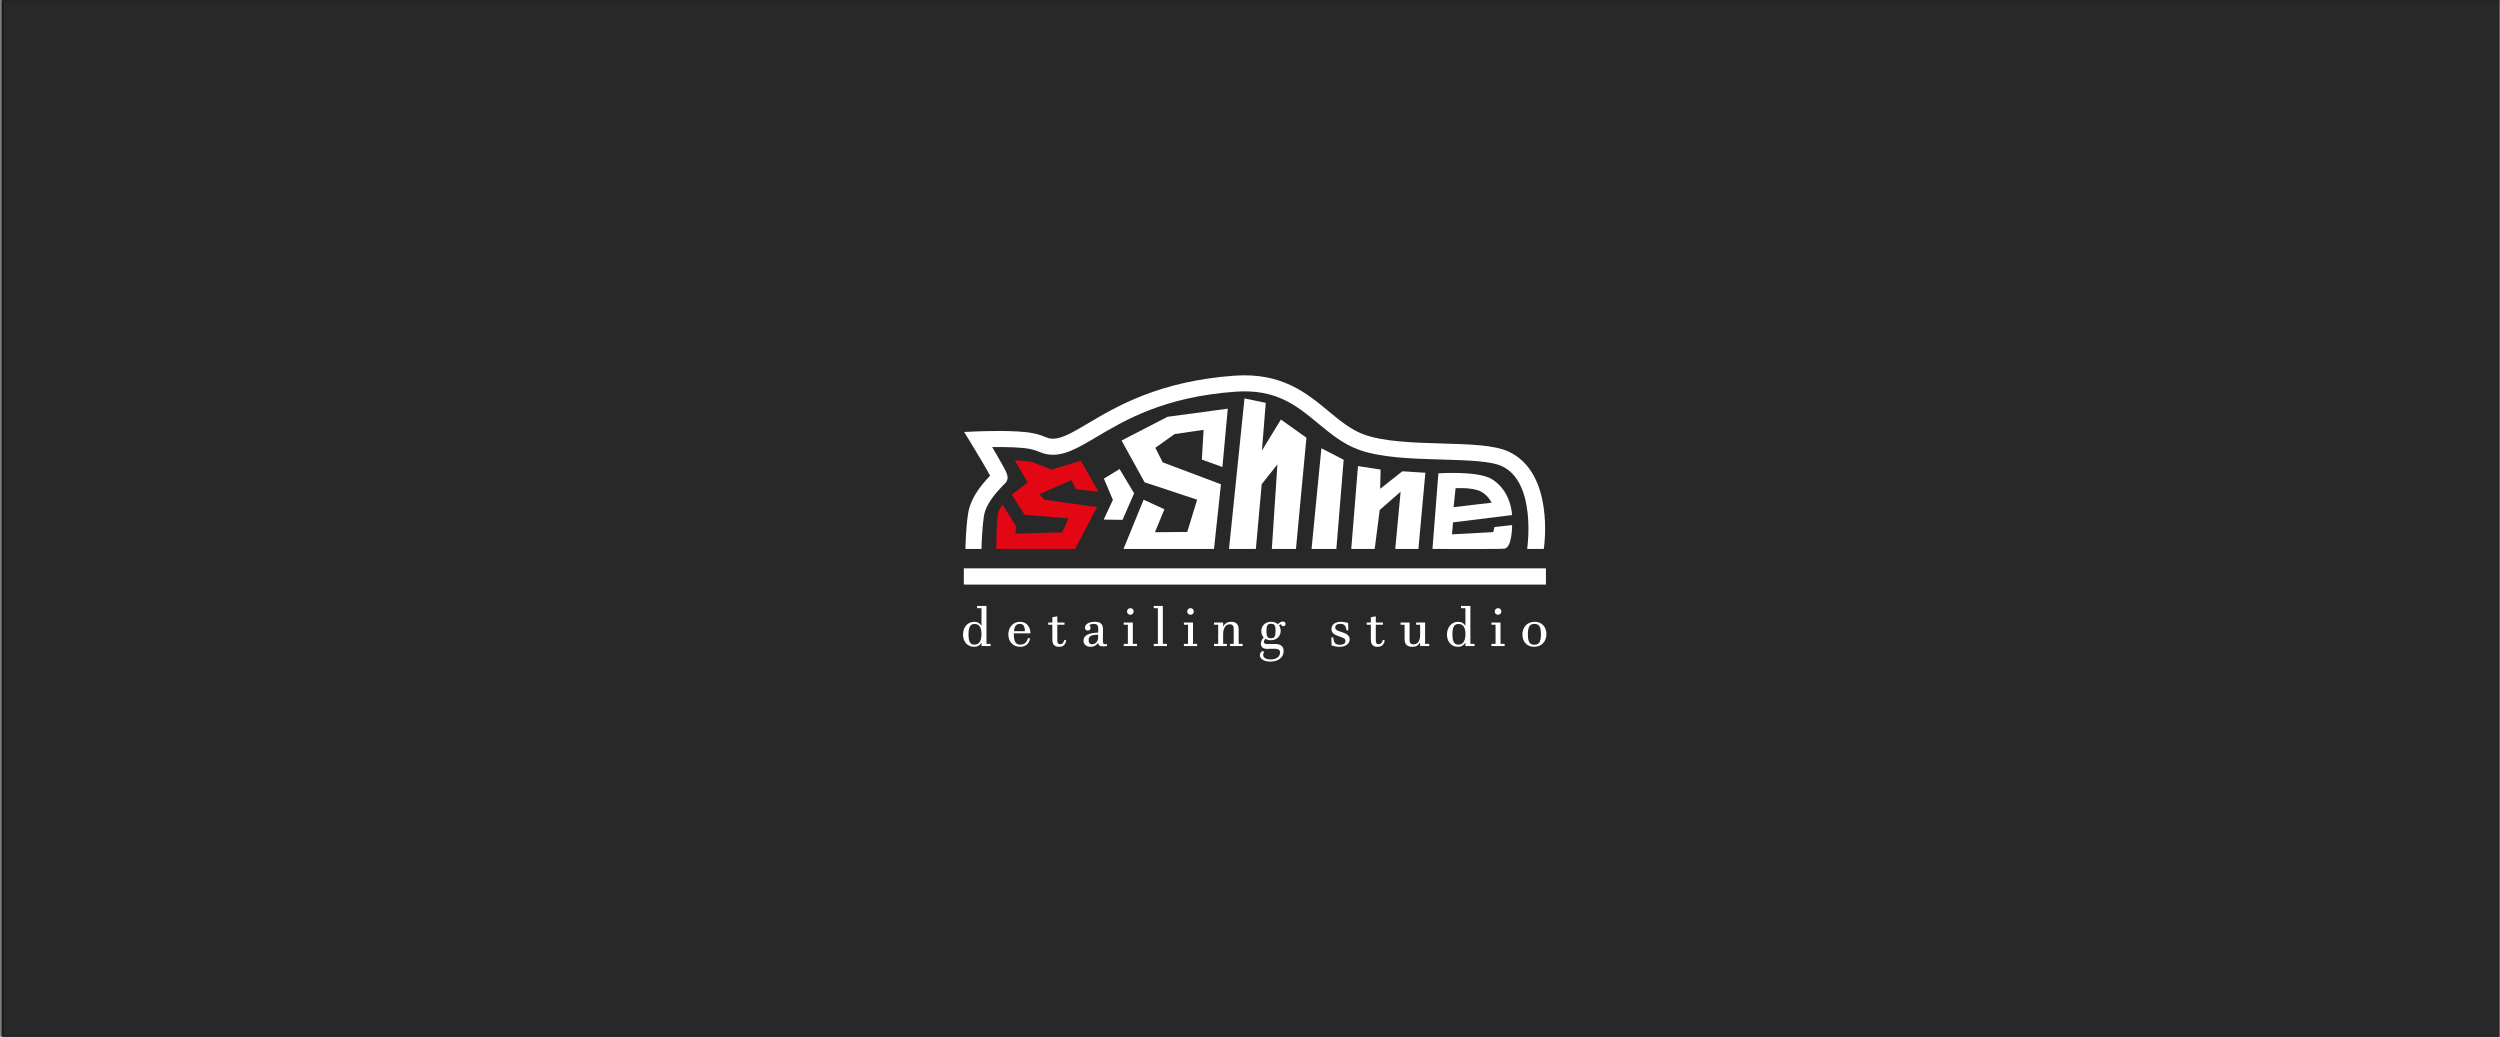 <?xml version="1.0" encoding="UTF-8" standalone="no"?>
<!-- Created with Inkscape (http://www.inkscape.org/) -->

<svg
   version="1.1"
   id="svg2"
   width="1432.92"
   height="594.189"
   viewBox="0 0 1432.92 594.189"
   sodipodi:docname="Black background CMYK.ai"
   xmlns:inkscape="http://www.inkscape.org/namespaces/inkscape"
   xmlns:sodipodi="http://sodipodi.sourceforge.net/DTD/sodipodi-0.dtd"
   xmlns="http://www.w3.org/2000/svg"
   xmlns:svg="http://www.w3.org/2000/svg">
  <rect x="0" y="0" width="1432.92" height="594.189" fill="#808080" stroke="none"/>
  <defs
     id="defs6">
    <clipPath
       clipPathUnits="userSpaceOnUse"
       id="clipPath18">
      <path
         d="M 0,445.642 H 1074.695 V 0 H 0 Z"
         id="path16" />
    </clipPath>
  </defs>
  <sodipodi:namedview
     id="namedview4"
     pagecolor="#ffffff"
     bordercolor="#000000"
     borderopacity="0.25"
     inkscape:showpageshadow="2"
     inkscape:pageopacity="0.0"
     inkscape:pagecheckerboard="0"
     inkscape:deskcolor="#d1d1d1" />
  <g
     id="g8"
     inkscape:groupmode="layer"
     inkscape:label="Black background CMYK"
     transform="matrix(1.333,0,0,-1.333,0,594.189)">
    <path
       d="M 1.21,0 H 1074.694 V 445.642 H 1.21 Z"
       style="fill:#282828;fill-opacity:1;fill-rule:nonzero;stroke:none"
       id="path10" />
    <g
       id="g12">
      <g
         id="g14"
         clip-path="url(#clipPath18)">
        <path
           d="M 1077.805,0 H 1.21 v 445.642 h 1076.595 z"
           style="fill:none;stroke:#1d1d1b;stroke-width:1;stroke-linecap:butt;stroke-linejoin:miter;stroke-miterlimit:10;stroke-dasharray:none;stroke-opacity:1"
           id="path20" />
        <g
           id="g22"
           transform="translate(416.438,172.994)">
          <path
             d="m 0,0 c 0,-0.901 0.063,-1.639 0.19,-2.212 0.126,-0.573 0.305,-1.024 0.534,-1.352 0.229,-0.328 0.504,-0.554 0.824,-0.676 0.321,-0.123 0.67,-0.184 1.05,-0.184 0.601,0 1.093,0.13 1.477,0.391 0.383,0.261 0.688,0.606 0.913,1.033 0.225,0.427 0.381,0.911 0.468,1.452 0.087,0.542 0.131,1.094 0.131,1.655 0,0.807 -0.074,1.488 -0.22,2.046 C 5.221,2.71 5.017,3.159 4.756,3.499 4.496,3.839 4.185,4.084 3.825,4.235 3.465,4.385 3.072,4.46 2.645,4.46 2.266,4.46 1.914,4.401 1.589,4.282 1.265,4.163 0.985,3.94 0.748,3.612 0.51,3.283 0.327,2.831 0.196,2.254 0.066,1.676 0,0.925 0,0 M 7.722,-4.08 H 9.501 V -5.029 H 5.587 v 1.436 H 5.539 C 5.334,-3.934 5.11,-4.216 4.869,-4.442 4.628,-4.667 4.373,-4.849 4.104,-4.988 3.835,-5.126 3.555,-5.222 3.262,-5.278 2.969,-5.333 2.673,-5.361 2.372,-5.361 c -0.751,0 -1.419,0.14 -2.004,0.421 -0.585,0.281 -1.08,0.66 -1.483,1.138 -0.403,0.479 -0.71,1.039 -0.919,1.679 -0.21,0.641 -0.314,1.324 -0.314,2.052 0,0.759 0.115,1.472 0.344,2.141 0.229,0.668 0.555,1.247 0.979,1.738 0.422,0.49 0.928,0.877 1.518,1.162 0.588,0.285 1.243,0.427 1.962,0.427 0.696,0 1.305,-0.145 1.827,-0.433 C 4.804,4.675 5.223,4.27 5.539,3.748 h 0.048 v 7.508 H 3.689 v 0.949 h 4.033 z"
             style="fill:#ffffff;fill-opacity:1;fill-rule:nonzero;stroke:none"
             id="path24" />
        </g>
        <g
           id="g26"
           transform="translate(440.692,174.346)">
          <path
             d="M 0,0 C -0.024,0.656 -0.093,1.188 -0.207,1.595 -0.322,2.002 -0.474,2.321 -0.664,2.55 -0.854,2.78 -1.078,2.935 -1.335,3.019 -1.592,3.101 -1.874,3.143 -2.182,3.143 -2.507,3.143 -2.809,3.096 -3.09,3.001 -3.371,2.906 -3.621,2.74 -3.843,2.503 -4.064,2.266 -4.249,1.945 -4.395,1.542 -4.541,1.139 -4.642,0.625 -4.697,0 Z M 2.241,-3.167 C 1.988,-4.313 1.498,-5.191 0.771,-5.8 0.043,-6.408 -0.901,-6.713 -2.064,-6.713 c -0.798,0 -1.51,0.14 -2.135,0.421 -0.624,0.281 -1.154,0.662 -1.589,1.144 -0.435,0.483 -0.767,1.046 -0.996,1.691 -0.23,0.644 -0.345,1.33 -0.345,2.057 0,0.744 0.119,1.447 0.356,2.112 0.237,0.664 0.576,1.241 1.015,1.731 0.438,0.491 0.964,0.88 1.577,1.169 0.612,0.288 1.299,0.433 2.058,0.433 0.695,0 1.32,-0.123 1.874,-0.368 C 0.304,3.432 0.775,3.09 1.162,2.651 1.55,2.212 1.848,1.688 2.058,1.08 2.267,0.471 2.38,-0.198 2.396,-0.925 H -4.756 C -4.764,-1.06 -4.768,-1.148 -4.768,-1.192 v -0.077 c 0,-0.933 0.069,-1.692 0.207,-2.277 0.138,-0.585 0.332,-1.042 0.582,-1.37 0.249,-0.328 0.545,-0.551 0.889,-0.67 0.344,-0.119 0.726,-0.178 1.145,-0.178 0.387,0 0.753,0.051 1.097,0.154 0.344,0.103 0.654,0.267 0.931,0.492 0.276,0.225 0.52,0.518 0.73,0.878 0.209,0.359 0.377,0.792 0.503,1.299 0.158,-0.016 0.317,-0.044 0.475,-0.083 0.158,-0.04 0.308,-0.087 0.45,-0.143"
             style="fill:#ffffff;fill-opacity:1;fill-rule:nonzero;stroke:none"
             id="path28" />
        </g>
        <g
           id="g30"
           transform="translate(458.494,170.337)">
          <path
             d="m 0,0 c -0.214,-0.925 -0.566,-1.607 -1.056,-2.046 -0.49,-0.439 -1.166,-0.658 -2.028,-0.658 -0.451,0 -0.856,0.055 -1.216,0.166 -0.36,0.111 -0.666,0.286 -0.919,0.528 -0.253,0.241 -0.447,0.549 -0.581,0.925 -0.135,0.375 -0.202,0.832 -0.202,1.37 v 6.499 h -1.779 v 0.949 h 1.779 v 2.301 l 2.135,0.356 V 7.733 h 3.084 V 6.784 h -3.084 v -6.76 c 0,-0.324 0.03,-0.589 0.089,-0.795 0.059,-0.205 0.144,-0.368 0.255,-0.486 0.111,-0.119 0.242,-0.2 0.392,-0.244 0.15,-0.043 0.32,-0.065 0.509,-0.065 0.254,0 0.471,0.038 0.653,0.113 0.182,0.075 0.342,0.19 0.48,0.344 0.139,0.154 0.257,0.346 0.356,0.576 0.099,0.229 0.192,0.493 0.279,0.794 0.15,-0.024 0.296,-0.055 0.439,-0.095 C -0.273,0.127 -0.134,0.071 0,0"
             style="fill:#ffffff;fill-opacity:1;fill-rule:nonzero;stroke:none"
             id="path32" />
        </g>
        <g
           id="g34"
           transform="translate(472.168,172.851)">
          <path
             d="m 0,0 c -0.862,-0.024 -1.558,-0.089 -2.087,-0.196 -0.53,-0.106 -0.941,-0.257 -1.234,-0.451 -0.293,-0.193 -0.49,-0.428 -0.593,-0.705 -0.103,-0.277 -0.154,-0.593 -0.154,-0.949 0,-0.617 0.128,-1.077 0.385,-1.382 0.257,-0.304 0.611,-0.456 1.062,-0.456 0.245,0 0.519,0.051 0.824,0.154 0.304,0.103 0.591,0.27 0.86,0.504 0.269,0.233 0.492,0.54 0.67,0.919 C -0.089,-2.182 0,-1.712 0,-1.15 Z M 3.808,-4.887 C 3.475,-4.95 3.167,-4.989 2.882,-5.005 2.598,-5.021 2.372,-5.029 2.206,-5.029 c -0.419,0 -0.765,0.034 -1.038,0.101 -0.273,0.067 -0.488,0.164 -0.646,0.291 -0.158,0.126 -0.273,0.28 -0.344,0.462 -0.071,0.182 -0.115,0.384 -0.131,0.605 h -0.059 c -0.221,-0.308 -0.458,-0.569 -0.711,-0.783 -0.253,-0.213 -0.518,-0.383 -0.795,-0.51 -0.277,-0.126 -0.56,-0.217 -0.848,-0.272 -0.289,-0.056 -0.579,-0.084 -0.872,-0.084 -0.482,0 -0.913,0.065 -1.293,0.196 -0.379,0.13 -0.699,0.315 -0.96,0.552 -0.261,0.237 -0.459,0.519 -0.593,0.848 -0.135,0.328 -0.202,0.689 -0.202,1.085 0,1.099 0.539,1.935 1.619,2.508 1.079,0.574 2.635,0.88 4.667,0.92 0.008,0.356 0.014,0.676 0.018,0.96 0.004,0.285 0.006,0.566 0.006,0.843 0,0.719 -0.149,1.223 -0.445,1.512 -0.297,0.288 -0.765,0.433 -1.406,0.433 -0.427,0 -0.808,-0.048 -1.144,-0.142 -0.336,-0.095 -0.611,-0.222 -0.824,-0.38 0.189,-0.182 0.33,-0.374 0.42,-0.575 0.092,-0.202 0.137,-0.402 0.137,-0.6 0,-0.332 -0.107,-0.608 -0.32,-0.83 -0.214,-0.221 -0.506,-0.332 -0.878,-0.332 -0.158,0 -0.312,0.024 -0.462,0.071 -0.15,0.048 -0.281,0.123 -0.392,0.226 -0.111,0.103 -0.199,0.231 -0.267,0.385 -0.067,0.154 -0.1,0.334 -0.1,0.54 0,0.324 0.089,0.638 0.266,0.943 0.178,0.304 0.443,0.575 0.795,0.812 0.352,0.238 0.791,0.427 1.316,0.57 0.526,0.142 1.141,0.213 1.845,0.213 0.569,0 1.073,-0.055 1.512,-0.166 C 0.516,5.263 0.887,5.078 1.192,4.822 1.496,4.564 1.726,4.222 1.88,3.795 2.034,3.368 2.111,2.839 2.111,2.206 2.111,2.048 2.109,1.789 2.105,1.429 2.101,1.069 2.095,0.672 2.087,0.237 2.08,-0.198 2.073,-0.639 2.07,-1.085 2.066,-1.532 2.064,-1.925 2.064,-2.265 c 0,-0.348 0.008,-0.639 0.023,-0.872 0.016,-0.233 0.056,-0.419 0.119,-0.557 0.063,-0.139 0.158,-0.238 0.285,-0.297 0.126,-0.059 0.304,-0.089 0.534,-0.089 0.197,0 0.458,0.024 0.783,0.071 z"
             style="fill:#ffffff;fill-opacity:1;fill-rule:nonzero;stroke:none"
             id="path36" />
        </g>
        <g
           id="g38"
           transform="translate(486.032,181.415)">
          <path
             d="m 0,0 c -0.206,0 -0.394,0.033 -0.564,0.101 -0.17,0.067 -0.32,0.164 -0.451,0.291 -0.13,0.126 -0.231,0.274 -0.302,0.444 -0.071,0.17 -0.106,0.362 -0.106,0.576 0,0.205 0.037,0.395 0.112,0.569 0.075,0.174 0.176,0.324 0.303,0.451 0.126,0.126 0.276,0.225 0.45,0.296 0.174,0.071 0.36,0.107 0.558,0.107 0.198,0 0.383,-0.034 0.557,-0.101 C 0.731,2.667 0.883,2.57 1.014,2.443 1.144,2.317 1.245,2.168 1.316,1.999 1.387,1.828 1.423,1.637 1.423,1.423 1.423,1.21 1.386,1.016 1.31,0.842 1.235,0.668 1.134,0.52 1.008,0.397 0.881,0.275 0.731,0.178 0.557,0.107 0.383,0.036 0.198,0 0,0 m 1.067,-12.501 h 1.78 v -0.949 h -5.694 v 0.949 h 1.78 v 8.207 h -1.78 v 0.949 h 3.914 z"
             style="fill:#ffffff;fill-opacity:1;fill-rule:nonzero;stroke:none"
             id="path40" />
        </g>
        <g
           id="g42"
           transform="translate(500.003,168.914)">
          <path
             d="M 0,0 H 1.779 V -0.949 H -3.914 V 0 h 1.779 v 15.336 h -1.779 v 0.949 H 0 Z"
             style="fill:#ffffff;fill-opacity:1;fill-rule:nonzero;stroke:none"
             id="path44" />
        </g>
        <g
           id="g46"
           transform="translate(511.898,181.415)">
          <path
             d="m 0,0 c -0.206,0 -0.394,0.033 -0.564,0.101 -0.17,0.067 -0.32,0.164 -0.451,0.291 -0.13,0.126 -0.231,0.274 -0.302,0.444 -0.071,0.17 -0.106,0.362 -0.106,0.576 0,0.205 0.037,0.395 0.112,0.569 0.075,0.174 0.176,0.324 0.303,0.451 0.126,0.126 0.276,0.225 0.45,0.296 0.174,0.071 0.36,0.107 0.558,0.107 0.198,0 0.383,-0.034 0.557,-0.101 C 0.731,2.667 0.883,2.57 1.014,2.443 1.144,2.317 1.245,2.168 1.316,1.999 1.387,1.828 1.423,1.637 1.423,1.423 1.423,1.21 1.386,1.016 1.31,0.842 1.235,0.668 1.134,0.52 1.008,0.397 0.881,0.275 0.731,0.178 0.557,0.107 0.383,0.036 0.198,0 0,0 m 1.068,-12.501 h 1.779 v -0.949 h -5.694 v 0.949 h 1.78 v 8.207 h -1.78 v 0.949 h 3.915 z"
             style="fill:#ffffff;fill-opacity:1;fill-rule:nonzero;stroke:none"
             id="path48" />
        </g>
        <g
           id="g50"
           transform="translate(525.928,168.914)">
          <path
             d="M 0,0 H 1.602 V -0.949 H -3.914 V 0 h 1.779 V 8.208 H -3.914 V 9.156 H 0 V 7.437 h 0.047 c 0.325,0.656 0.76,1.16 1.305,1.512 0.546,0.352 1.249,0.528 2.111,0.528 1.084,0 1.89,-0.279 2.42,-0.836 0.53,-0.558 0.795,-1.354 0.795,-2.39 V 0 H 8.397 V -0.949 H 2.941 V 0 H 4.543 V 6.583 C 4.543,7.208 4.396,7.668 4.104,7.964 3.811,8.261 3.4,8.41 2.87,8.41 2.467,8.41 2.092,8.324 1.744,8.154 1.396,7.984 1.093,7.722 0.836,7.366 0.579,7.01 0.376,6.555 0.226,6.002 0.075,5.448 0,4.792 0,4.033 Z"
             style="fill:#ffffff;fill-opacity:1;fill-rule:nonzero;stroke:none"
             id="path52" />
        </g>
        <g
           id="g54"
           transform="translate(548.474,174.477)">
          <path
             d="M 0,0 C 0,0.561 -0.03,1.038 -0.089,1.429 -0.148,1.82 -0.251,2.137 -0.397,2.378 -0.544,2.619 -0.741,2.795 -0.99,2.906 -1.24,3.016 -1.558,3.072 -1.945,3.072 -2.333,3.072 -2.653,3.016 -2.906,2.906 -3.159,2.795 -3.362,2.615 -3.517,2.366 -3.671,2.117 -3.78,1.791 -3.843,1.387 -3.906,0.984 -3.938,0.494 -3.938,-0.083 c 0,-0.57 0.03,-1.05 0.089,-1.441 0.06,-0.392 0.164,-0.71 0.315,-0.955 0.15,-0.245 0.349,-0.421 0.599,-0.528 0.248,-0.107 0.563,-0.16 0.942,-0.16 0.388,0 0.71,0.055 0.967,0.166 0.257,0.111 0.46,0.293 0.611,0.546 0.15,0.253 0.257,0.579 0.32,0.978 C -0.032,-1.078 0,-0.585 0,0 m -4.934,-9.074 c -0.134,-0.221 -0.234,-0.435 -0.297,-0.64 -0.063,-0.206 -0.095,-0.407 -0.095,-0.605 0,-0.316 0.079,-0.597 0.237,-0.842 0.159,-0.245 0.38,-0.451 0.665,-0.617 0.284,-0.166 0.622,-0.291 1.014,-0.373 0.391,-0.084 0.82,-0.125 1.287,-0.125 0.64,0 1.211,0.075 1.714,0.226 0.501,0.15 0.927,0.359 1.275,0.628 0.347,0.269 0.613,0.581 0.795,0.937 0.181,0.356 0.272,0.743 0.272,1.162 0,0.34 -0.061,0.617 -0.184,0.831 -0.123,0.213 -0.294,0.379 -0.515,0.498 -0.222,0.118 -0.485,0.199 -0.789,0.243 -0.305,0.043 -0.639,0.065 -1.003,0.065 -0.261,0 -0.553,-0.002 -0.877,-0.006 -0.325,-0.003 -0.637,-0.01 -0.937,-0.017 -0.301,-0.008 -0.569,-0.014 -0.807,-0.019 -0.237,-0.003 -0.403,-0.005 -0.498,-0.005 -0.451,0 -0.84,0.055 -1.168,0.166 -0.329,0.111 -0.603,0.264 -0.824,0.462 -0.222,0.198 -0.386,0.431 -0.492,0.7 -0.108,0.269 -0.161,0.557 -0.161,0.866 0,0.427 0.095,0.87 0.285,1.328 0.189,0.459 0.498,0.925 0.925,1.4 -0.332,0.356 -0.585,0.765 -0.759,1.227 -0.174,0.463 -0.261,0.955 -0.261,1.477 0,0.546 0.095,1.061 0.284,1.548 0.19,0.486 0.465,0.913 0.825,1.281 0.36,0.367 0.802,0.658 1.329,0.871 0.525,0.214 1.124,0.321 1.796,0.321 0.617,0 1.166,-0.091 1.649,-0.273 C 0.233,3.459 0.648,3.21 0.996,2.894 1.218,3.123 1.433,3.313 1.643,3.463 1.852,3.614 2.048,3.73 2.23,3.813 c 0.182,0.083 0.351,0.141 0.51,0.172 0.158,0.032 0.3,0.048 0.427,0.048 0.197,0 0.367,-0.03 0.51,-0.09 C 3.819,3.884 3.935,3.805 4.027,3.706 4.117,3.607 4.185,3.497 4.229,3.374 4.272,3.252 4.294,3.127 4.294,3 4.294,2.747 4.212,2.52 4.05,2.319 3.888,2.117 3.661,2.016 3.368,2.016 3.139,2.016 2.924,2.091 2.722,2.241 2.521,2.392 2.388,2.613 2.325,2.906 2.167,2.842 2.018,2.765 1.88,2.674 1.741,2.583 1.605,2.479 1.471,2.36 1.708,2.028 1.887,1.664 2.01,1.269 2.133,0.873 2.194,0.459 2.194,0.024 2.194,-0.522 2.099,-1.04 1.909,-1.53 1.719,-2.021 1.443,-2.449 1.079,-2.817 0.715,-3.185 0.272,-3.475 -0.249,-3.689 c -0.522,-0.213 -1.119,-0.32 -1.791,-0.32 -0.474,0 -0.909,0.055 -1.305,0.166 -0.395,0.111 -0.751,0.265 -1.067,0.462 -0.198,-0.261 -0.35,-0.507 -0.457,-0.741 -0.106,-0.233 -0.16,-0.453 -0.16,-0.658 0,-0.253 0.113,-0.462 0.338,-0.628 0.225,-0.167 0.611,-0.25 1.157,-0.25 0.086,0 0.267,0.002 0.539,0.006 0.273,0.004 0.575,0.008 0.908,0.012 0.332,0.004 0.658,0.008 0.978,0.012 0.32,0.004 0.567,0.006 0.741,0.006 0.561,0 1.077,-0.05 1.548,-0.148 0.47,-0.1 0.873,-0.267 1.21,-0.505 0.336,-0.237 0.599,-0.549 0.789,-0.936 0.189,-0.388 0.284,-0.87 0.284,-1.447 0,-0.704 -0.142,-1.337 -0.427,-1.898 -0.284,-0.561 -0.682,-1.04 -1.192,-1.436 -0.51,-0.395 -1.115,-0.697 -1.814,-0.907 -0.7,-0.209 -1.465,-0.314 -2.296,-0.314 -0.727,0 -1.369,0.077 -1.927,0.231 -0.557,0.154 -1.026,0.358 -1.405,0.611 -0.38,0.253 -0.669,0.544 -0.866,0.872 -0.198,0.328 -0.297,0.67 -0.297,1.026 0,0.34 0.089,0.668 0.267,0.984 0.178,0.317 0.449,0.613 0.812,0.89 0.151,-0.064 0.281,-0.132 0.392,-0.208 0.111,-0.075 0.229,-0.164 0.356,-0.267"
             style="fill:#ffffff;fill-opacity:1;fill-rule:nonzero;stroke:none"
             id="path56" />
        </g>
        <g
           id="g58"
           transform="translate(578.942,174.714)">
          <path
             d="M 0,0 C -0.04,0.514 -0.125,0.949 -0.255,1.305 -0.386,1.661 -0.561,1.949 -0.783,2.17 -1.004,2.392 -1.271,2.552 -1.583,2.651 -1.896,2.749 -2.254,2.799 -2.657,2.799 -2.965,2.799 -3.25,2.769 -3.511,2.71 -3.772,2.651 -3.997,2.559 -4.187,2.437 -4.377,2.314 -4.525,2.154 -4.632,1.957 -4.738,1.759 -4.792,1.522 -4.792,1.245 c 0,-0.277 0.05,-0.504 0.149,-0.682 0.098,-0.178 0.261,-0.336 0.486,-0.474 0.225,-0.139 0.514,-0.271 0.866,-0.397 0.351,-0.127 0.784,-0.277 1.298,-0.451 0.412,-0.142 0.818,-0.293 1.222,-0.451 0.403,-0.158 0.765,-0.356 1.085,-0.593 0.32,-0.237 0.579,-0.524 0.777,-0.86 0.198,-0.336 0.296,-0.745 0.296,-1.227 0,-0.546 -0.122,-1.02 -0.367,-1.424 -0.245,-0.403 -0.569,-0.735 -0.973,-0.996 -0.403,-0.261 -0.861,-0.455 -1.375,-0.581 -0.514,-0.127 -1.041,-0.19 -1.578,-0.19 -0.285,0 -0.587,0.016 -0.907,0.047 -0.321,0.032 -0.637,0.076 -0.949,0.131 -0.313,0.055 -0.609,0.12 -0.89,0.195 -0.281,0.076 -0.528,0.153 -0.741,0.232 l -0.083,3.44 h 0.818 c 0.04,-0.601 0.125,-1.106 0.256,-1.513 0.13,-0.407 0.312,-0.733 0.545,-0.978 0.233,-0.245 0.518,-0.419 0.854,-0.522 0.336,-0.103 0.729,-0.154 1.18,-0.154 0.34,0 0.654,0.029 0.943,0.088 0.288,0.06 0.539,0.155 0.753,0.285 0.213,0.131 0.381,0.303 0.504,0.516 0.122,0.214 0.184,0.471 0.184,0.771 0,0.261 -0.048,0.476 -0.142,0.647 -0.095,0.169 -0.246,0.322 -0.451,0.456 -0.206,0.135 -0.47,0.261 -0.795,0.38 -0.324,0.119 -0.711,0.257 -1.162,0.415 -0.451,0.158 -0.884,0.322 -1.299,0.492 -0.415,0.17 -0.78,0.376 -1.097,0.617 -0.316,0.241 -0.569,0.532 -0.759,0.872 -0.19,0.34 -0.285,0.755 -0.285,1.245 0,0.538 0.111,1.002 0.333,1.393 0.221,0.392 0.515,0.714 0.883,0.967 0.368,0.253 0.79,0.439 1.269,0.558 0.478,0.118 0.975,0.178 1.488,0.178 0.261,0 0.535,-0.014 0.819,-0.042 C -1.352,3.607 -1.07,3.57 -0.789,3.522 -0.508,3.475 -0.24,3.421 0.018,3.362 0.274,3.303 0.51,3.246 0.723,3.19 L 0.807,0 Z"
             style="fill:#ffffff;fill-opacity:1;fill-rule:nonzero;stroke:none"
             id="path60" />
        </g>
        <g
           id="g62"
           transform="translate(595.439,170.337)">
          <path
             d="m 0,0 c -0.214,-0.925 -0.565,-1.607 -1.055,-2.046 -0.491,-0.439 -1.167,-0.658 -2.029,-0.658 -0.45,0 -0.856,0.055 -1.215,0.166 -0.36,0.111 -0.667,0.286 -0.92,0.528 -0.253,0.241 -0.446,0.549 -0.581,0.925 -0.134,0.375 -0.202,0.832 -0.202,1.37 v 6.499 h -1.779 v 0.949 h 1.779 v 2.301 l 2.135,0.356 V 7.733 h 3.084 V 6.784 h -3.084 v -6.76 c 0,-0.324 0.03,-0.589 0.09,-0.795 0.059,-0.205 0.144,-0.368 0.255,-0.486 0.11,-0.119 0.241,-0.2 0.391,-0.244 0.15,-0.043 0.32,-0.065 0.51,-0.065 0.253,0 0.47,0.038 0.652,0.113 0.182,0.075 0.342,0.19 0.481,0.344 0.138,0.154 0.256,0.346 0.355,0.576 0.099,0.229 0.192,0.493 0.279,0.794 0.15,-0.024 0.297,-0.055 0.439,-0.095 C -0.272,0.127 -0.134,0.071 0,0"
             style="fill:#ffffff;fill-opacity:1;fill-rule:nonzero;stroke:none"
             id="path64" />
        </g>
        <g
           id="g66"
           transform="translate(610.632,177.121)">
          <path
             d="M 0,0 H -1.72 V 0.949 H 2.135 V -8.208 H 3.914 V -9.156 H 0 v 1.518 h -0.047 c -0.348,-0.633 -0.78,-1.099 -1.294,-1.4 -0.514,-0.3 -1.178,-0.451 -1.992,-0.451 -1.131,0 -1.971,0.275 -2.52,0.825 -0.55,0.549 -0.825,1.35 -0.825,2.402 V 0 h -1.719 v 0.949 h 3.854 v -7.567 c 0,-0.641 0.148,-1.101 0.445,-1.382 0.296,-0.281 0.722,-0.421 1.275,-0.421 0.388,0 0.753,0.073 1.097,0.219 0.344,0.146 0.645,0.386 0.902,0.718 0.256,0.332 0.458,0.767 0.604,1.305 0.146,0.538 0.22,1.197 0.22,1.98 z"
             style="fill:#ffffff;fill-opacity:1;fill-rule:nonzero;stroke:none"
             id="path68" />
        </g>
        <g
           id="g70"
           transform="translate(624.519,172.994)">
          <path
             d="m 0,0 c 0,-0.901 0.063,-1.639 0.19,-2.212 0.126,-0.573 0.305,-1.024 0.534,-1.352 0.229,-0.328 0.504,-0.554 0.824,-0.676 0.321,-0.123 0.67,-0.184 1.05,-0.184 0.601,0 1.093,0.13 1.477,0.391 0.383,0.261 0.688,0.606 0.913,1.033 0.225,0.427 0.381,0.911 0.468,1.452 0.087,0.542 0.131,1.094 0.131,1.655 0,0.807 -0.074,1.488 -0.22,2.046 C 5.221,2.71 5.017,3.159 4.756,3.499 4.495,3.839 4.185,4.084 3.825,4.235 3.465,4.385 3.072,4.46 2.645,4.46 2.266,4.46 1.914,4.401 1.589,4.282 1.265,4.163 0.985,3.94 0.747,3.612 0.51,3.283 0.327,2.831 0.196,2.254 0.066,1.676 0,0.925 0,0 M 7.722,-4.08 H 9.501 V -5.029 H 5.587 v 1.436 H 5.539 C 5.334,-3.934 5.11,-4.216 4.869,-4.442 4.628,-4.667 4.373,-4.849 4.104,-4.988 3.835,-5.126 3.555,-5.222 3.262,-5.278 2.969,-5.333 2.673,-5.361 2.372,-5.361 c -0.751,0 -1.419,0.14 -2.004,0.421 -0.585,0.281 -1.08,0.66 -1.483,1.138 -0.403,0.479 -0.71,1.039 -0.919,1.679 -0.21,0.641 -0.314,1.324 -0.314,2.052 0,0.759 0.115,1.472 0.344,2.141 0.229,0.668 0.555,1.247 0.978,1.738 0.423,0.49 0.929,0.877 1.519,1.162 0.588,0.285 1.243,0.427 1.962,0.427 0.696,0 1.305,-0.145 1.827,-0.433 C 4.804,4.675 5.223,4.27 5.539,3.748 h 0.048 v 7.508 H 3.689 v 0.949 h 4.033 z"
             style="fill:#ffffff;fill-opacity:1;fill-rule:nonzero;stroke:none"
             id="path72" />
        </g>
        <g
           id="g74"
           transform="translate(644.136,181.415)">
          <path
             d="m 0,0 c -0.206,0 -0.394,0.033 -0.564,0.101 -0.17,0.067 -0.32,0.164 -0.451,0.291 -0.13,0.126 -0.231,0.274 -0.302,0.444 -0.071,0.17 -0.106,0.362 -0.106,0.576 0,0.205 0.037,0.395 0.112,0.569 0.075,0.174 0.176,0.324 0.303,0.451 0.126,0.126 0.276,0.225 0.45,0.296 0.174,0.071 0.36,0.107 0.558,0.107 0.198,0 0.383,-0.034 0.557,-0.101 C 0.731,2.667 0.883,2.57 1.014,2.443 1.144,2.317 1.245,2.168 1.316,1.999 1.387,1.828 1.423,1.637 1.423,1.423 1.423,1.21 1.386,1.016 1.31,0.842 1.235,0.668 1.134,0.52 1.008,0.397 0.881,0.275 0.731,0.178 0.557,0.107 0.383,0.036 0.198,0 0,0 m 1.067,-12.501 h 1.78 v -0.949 h -5.694 v 0.949 h 1.78 v 8.207 h -1.78 v 0.949 h 3.914 z"
             style="fill:#ffffff;fill-opacity:1;fill-rule:nonzero;stroke:none"
             id="path76" />
        </g>
        <g
           id="g78"
           transform="translate(656.956,172.97)">
          <path
             d="m 0,0 c 0,-0.862 0.06,-1.577 0.178,-2.146 0.119,-0.57 0.293,-1.025 0.522,-1.365 0.229,-0.34 0.518,-0.579 0.866,-0.718 0.348,-0.138 0.755,-0.207 1.222,-0.207 0.458,0 0.865,0.071 1.221,0.214 0.356,0.142 0.653,0.385 0.89,0.729 0.237,0.344 0.416,0.806 0.539,1.388 0.123,0.581 0.184,1.311 0.184,2.188 0,0.862 -0.059,1.578 -0.178,2.147 C 5.326,2.799 5.152,3.254 4.922,3.594 4.693,3.934 4.402,4.173 4.051,4.311 3.699,4.45 3.294,4.519 2.835,4.519 2.368,4.519 1.959,4.448 1.608,4.306 1.255,4.163 0.961,3.92 0.724,3.576 0.487,3.232 0.307,2.769 0.184,2.188 0.061,1.607 0,0.878 0,0 m -2.348,-0.047 c 0,0.743 0.116,1.447 0.35,2.111 0.233,0.664 0.575,1.245 1.025,1.744 0.451,0.498 1.003,0.891 1.655,1.18 0.652,0.288 1.394,0.433 2.224,0.433 0.823,0 1.55,-0.141 2.183,-0.422 C 5.721,4.719 6.251,4.337 6.678,3.855 7.105,3.373 7.427,2.811 7.644,2.171 7.862,1.53 7.97,0.85 7.97,0.131 7.97,-0.612 7.854,-1.316 7.621,-1.98 7.387,-2.645 7.045,-3.226 6.595,-3.724 6.144,-4.222 5.593,-4.616 4.94,-4.904 4.288,-5.193 3.547,-5.337 2.716,-5.337 c -0.822,0 -1.549,0.14 -2.182,0.421 -0.633,0.281 -1.162,0.662 -1.589,1.144 -0.427,0.483 -0.75,1.044 -0.967,1.685 -0.218,0.64 -0.326,1.32 -0.326,2.04"
             style="fill:#ffffff;fill-opacity:1;fill-rule:nonzero;stroke:none"
             id="path80" />
        </g>
        <g
           id="g82"
           transform="translate(663.812,209.724)">
          <path
             d="m 0,0 h -7.153 c 0.042,0.268 4.161,28.654 -10.924,35.606 -4.825,2.224 -15.031,2.517 -25.837,2.829 -13.018,0.374 -26.479,0.762 -36.056,4.379 -6.609,2.496 -11.881,6.862 -16.978,11.085 -9.3,7.702 -18.088,14.978 -35.629,13.711 -30.678,-2.214 -47.544,-12.226 -59.859,-19.536 -8.224,-4.883 -14.72,-8.739 -21.642,-7.27 -1.053,0.223 -1.877,0.556 -2.675,0.877 -1.01,0.407 -2.155,0.869 -4.334,1.323 -3.588,0.747 -10.659,0.859 -16.118,0.795 0.563,-0.942 1.159,-1.947 1.749,-2.953 1.397,-2.382 2.491,-4.312 3.252,-5.737 1.333,-2.499 2.592,-4.858 0.603,-6.859 -4.307,-4.331 -8.398,-9.06 -9.159,-14.29 -0.938,-6.449 -1.007,-13.886 -1.008,-13.96 h -6.904 c 0.002,0.322 0.074,8.027 1.082,14.954 0.94,6.462 4.974,11.773 9.501,16.528 -1.51,2.866 -4.993,8.776 -8.085,13.809 l -3.074,5.003 5.866,0.251 c 0.675,0.029 16.616,0.692 23.702,-0.784 2.782,-0.58 4.358,-1.215 5.508,-1.679 0.64,-0.258 1.063,-0.428 1.526,-0.526 4.285,-0.909 9.487,2.179 16.687,6.453 12.178,7.229 30.582,18.154 62.885,20.485 20.312,1.466 31.052,-7.431 40.528,-15.28 4.876,-4.039 9.482,-7.853 15.015,-9.943 8.494,-3.208 21.947,-3.595 33.816,-3.937 12.031,-0.347 22.421,-0.646 28.527,-3.46 C 4.633,32.739 0.205,1.304 0,0"
             style="fill:#ffffff;fill-opacity:1;fill-rule:nonzero;stroke:none"
             id="path84" />
        </g>
        <path
           d="M 664.726,194.391 H 414.43 v 6.986 h 250.296 z"
           style="fill:#ffffff;fill-opacity:1;fill-rule:nonzero;stroke:none"
           id="path86" />
        <g
           id="g88"
           transform="translate(460.723,239.331)">
          <path
             d="m 0,0 1.847,-3.942 9.762,-1.066 -7.6,13.372 -12.499,-3.848 -8.964,3.428 -6.957,0.614 5.574,-9.59 -6.843,-5.24 5.534,-8.648 18.831,-1.579 -2.697,-5.982 -20.087,-0.57 0.226,3.275 -5.798,9.249 c 0,0 -1.586,-2.316 -1.876,-3.746 -0.789,-3.897 -0.789,-15.334 -0.789,-15.334 l 33.874,-0.004 9.454,17.987 -22.649,3.203 -2.081,2.334 z"
             style="fill:#e30613;fill-opacity:1;fill-rule:nonzero;stroke:none"
             id="path90" />
        </g>
        <g
           id="g92"
           transform="translate(525.62,244.939)">
          <path
             d="m 0,0 2.301,25.093 -25.913,-3.497 -19.75,-10.203 9.907,-17.959 22.6,-7.484 -4.273,-13.871 -13.897,-0.113 4.088,9.861 -8.945,4.122 -8.643,-21.164 H -3.62 l 2.989,27.796 -25.041,9.43 -3.18,6.257 8.321,5.915 12.438,1.807 -0.751,-12.796 z"
             style="fill:#ffffff;fill-opacity:1;fill-rule:nonzero;stroke:none"
             id="path94" />
        </g>
        <g
           id="g96"
           transform="translate(535.109,274.445)">
          <path
             d="M 0,0 -6.649,-64.72 H 4.888 l 2.517,27.829 6.752,8.529 -2.401,-36.358 h 10.377 l 4.505,47.813 -10.989,7.819 -8.151,-13.338 1.65,20.506 z"
             style="fill:#ffffff;fill-opacity:1;fill-rule:nonzero;stroke:none"
             id="path98" />
        </g>
        <g
           id="g100"
           transform="translate(568.182,253.005)">
          <path
             d="M 0,0 -4.236,-43.281 H 6.43 l 3.144,38.319 z"
             style="fill:#ffffff;fill-opacity:1;fill-rule:nonzero;stroke:none"
             id="path102" />
        </g>
        <g
           id="g104"
           transform="translate(583.91,245.34)">
          <path
             d="M 0,0 -2.894,-35.616 H 7.194 l 2.15,16.74 8.993,7.87 -2.312,-24.61 h 9.956 l 2.988,32.749 -9.896,0.637 -9.544,-7.548 0.193,8.281 z"
             style="fill:#ffffff;fill-opacity:1;fill-rule:nonzero;stroke:none"
             id="path106" />
        </g>
        <g
           id="g108"
           transform="translate(636.659,234.455)">
          <path
             d="m 0,0 c 3.096,-1.507 4.727,-4.848 4.727,-4.848 l -16.361,-1.92 0.854,8.145 c 0,0 6.952,0.487 10.78,-1.377 m 5.943,-15.305 -0.536,-2.196 -17.721,-0.956 0.438,5.15 25.362,3.13 c 0,0 -0.144,9.953 -8.405,15.302 -6.047,3.915 -23.255,2.631 -23.255,2.631 l -2.547,-32.486 c 0,0 29.554,-0.163 31.045,0.129 3.279,0.642 3.198,10.121 3.198,10.121 z"
             style="fill:#ffffff;fill-opacity:1;fill-rule:nonzero;stroke:none"
             id="path110" />
        </g>
        <g
           id="g112"
           transform="translate(482.667,222.228)">
          <path
             d="m 0,0 -8.096,0.108 3.955,8.476 -3.867,9.146 6.728,4.117 6.268,-10.433 z"
             style="fill:#ffffff;fill-opacity:1;fill-rule:nonzero;stroke:none"
             id="path114" />
        </g>
      </g>
    </g>
  </g>
</svg>
